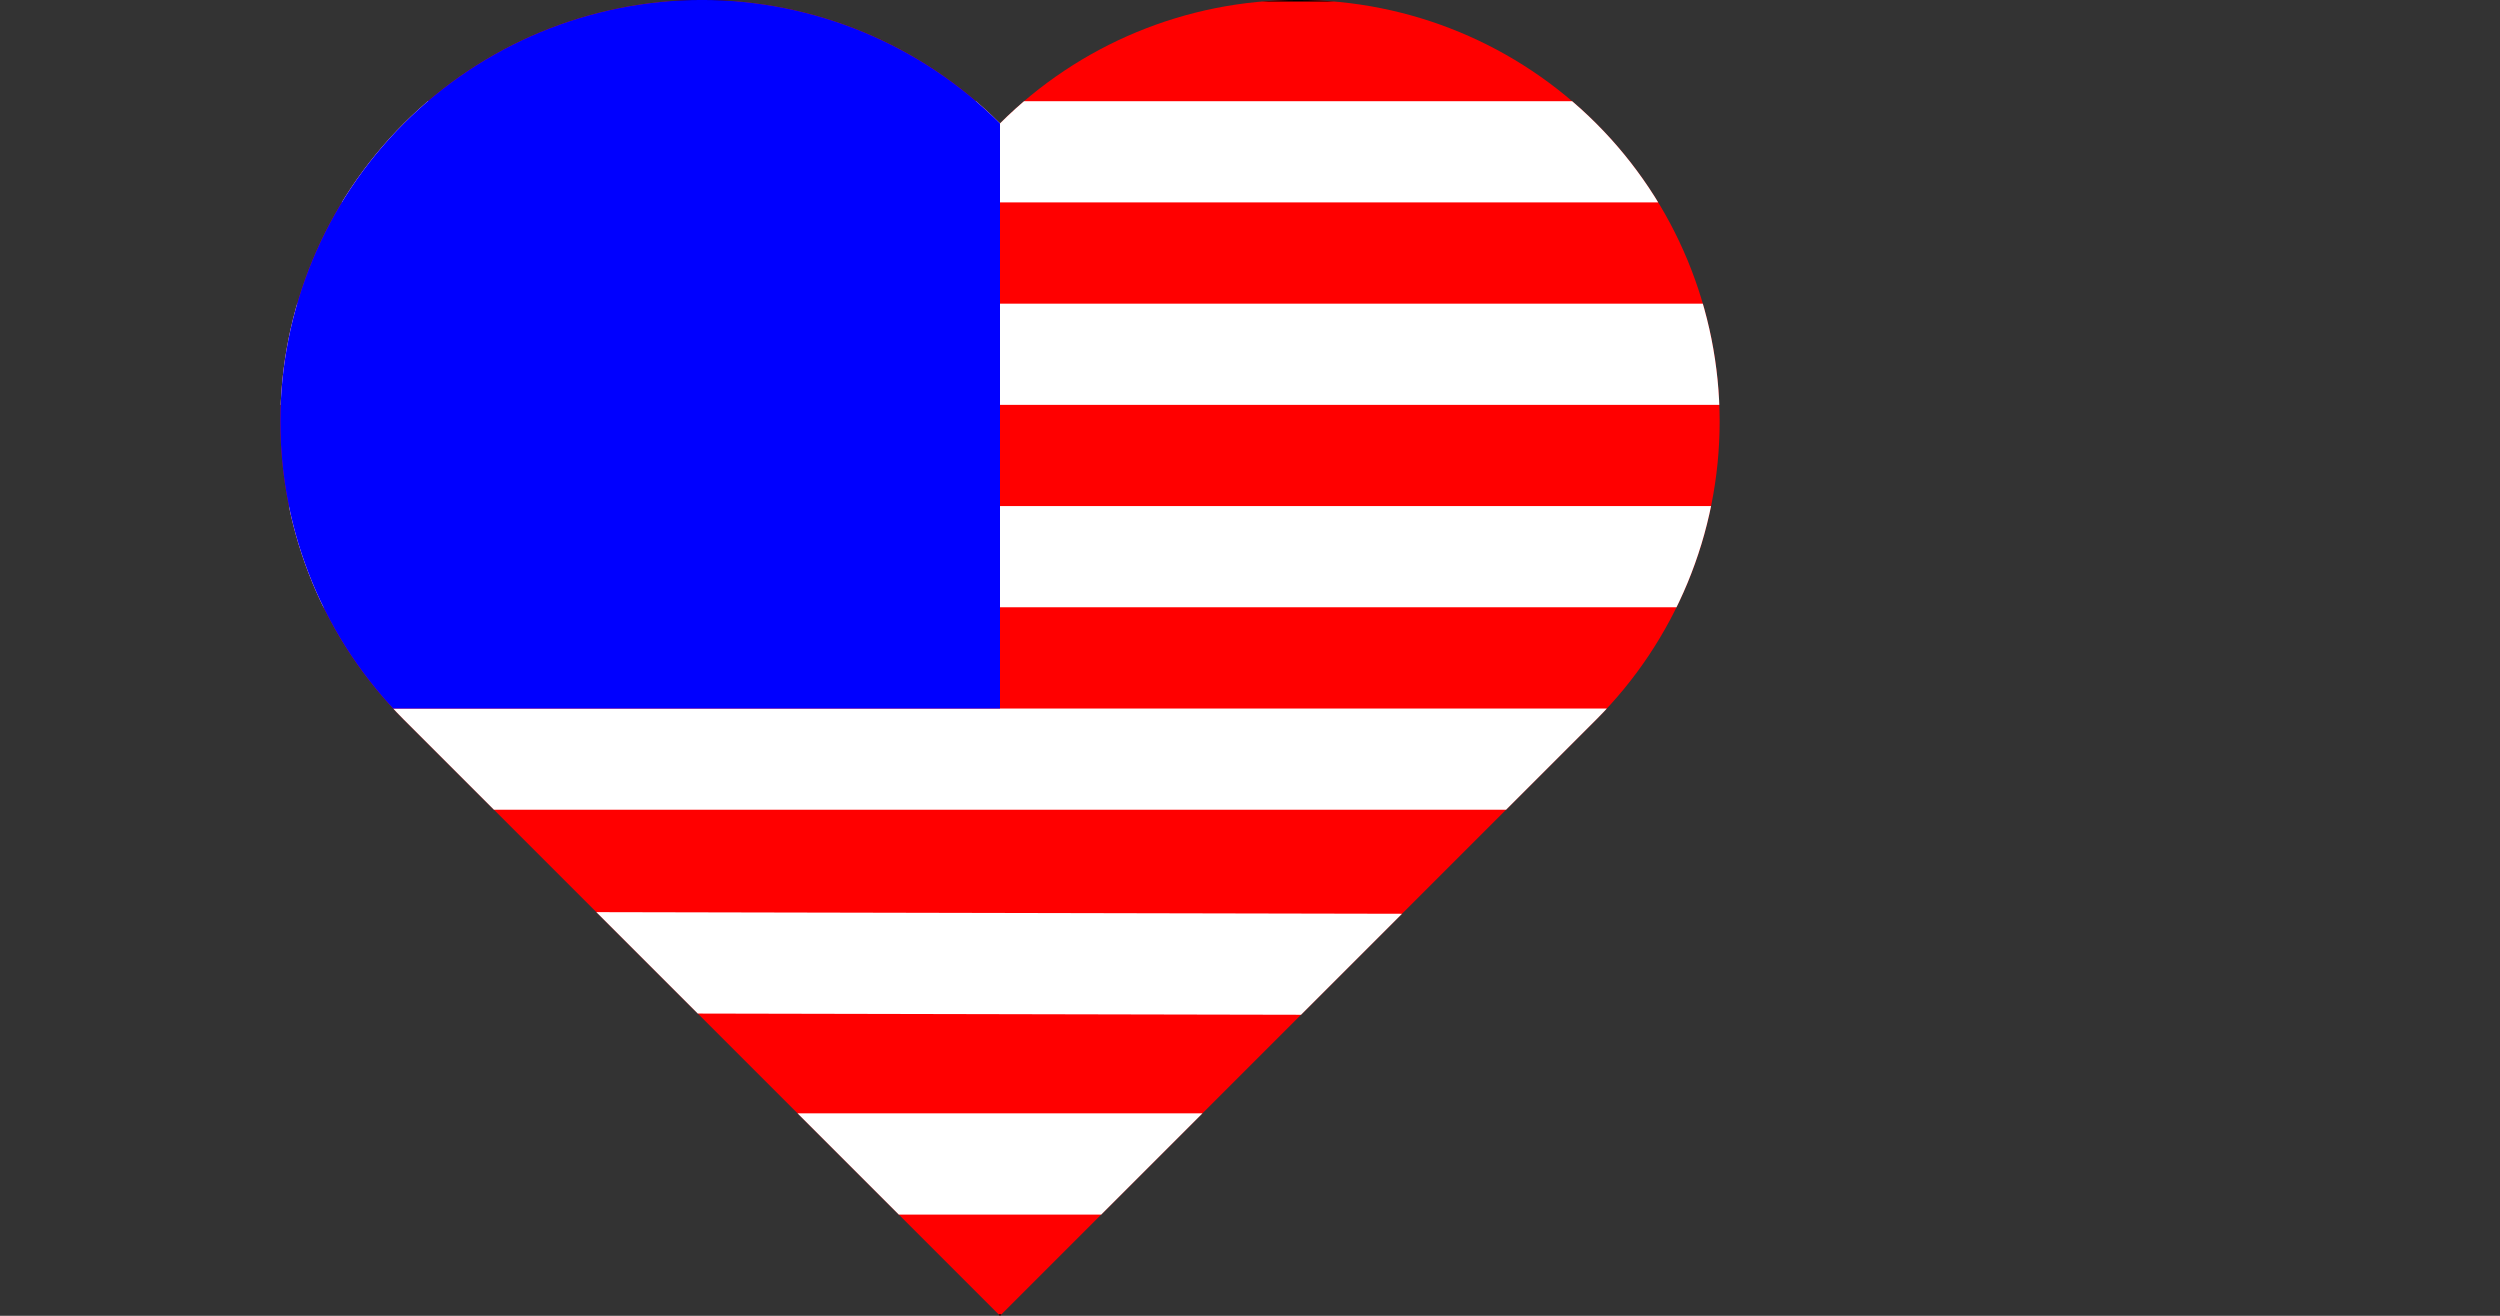<svg xmlns="http://www.w3.org/2000/svg" width="2470" height="1300">
<rect width="100%" height="100%" fill="#333333" stroke="none"/>
<defs>
  <clipPath id="heartclip">
    <path
      transform="
        translate(988,1300)
        rotate(225)
      "
      d="M 0,833 V 0 h 833 a 416,416 90 0 1 0,833 416,416 90 0 1 -833,0 z"
      style="fill:none" stroke="red" stroke-width="5" />
  </clipPath>
</defs>
<g clip-path="url(#heartclip)" >
  <rect width="2470" height="1300"
    style="fill:rgb(255,0,0);stroke-width:3;
    stroke:rgb(0,0,0)" />
  <line x1="0" y1="150" x2="2470" y2="150"
    style="stroke:rgb(255,255,255);stroke-width:100" />
  <line x1="0" y1="350" x2="2470" y2="350"
    style="stroke:rgb(255,255,255);stroke-width:100" />
  <line x1="0" y1="550" x2="2470" y2="550"
    style="stroke:rgb(255,255,255);stroke-width:100" />
  <line x1="0" y1="750" x2="2470" y2="750"
    style="stroke:rgb(255,255,255);stroke-width:100" />
  <line x1="0" y1="950" x2="2470" y2="955"
    style="stroke:rgb(255,255,255);stroke-width:100" />
  <line x1="0" y1="1150" x2="2470" y2="1150"
    style="stroke:rgb(255,255,255);stroke-width:100" />
  <rect width="988" height="700"
    style="fill:rgb(0,0,255)" />
</g>
</svg>
